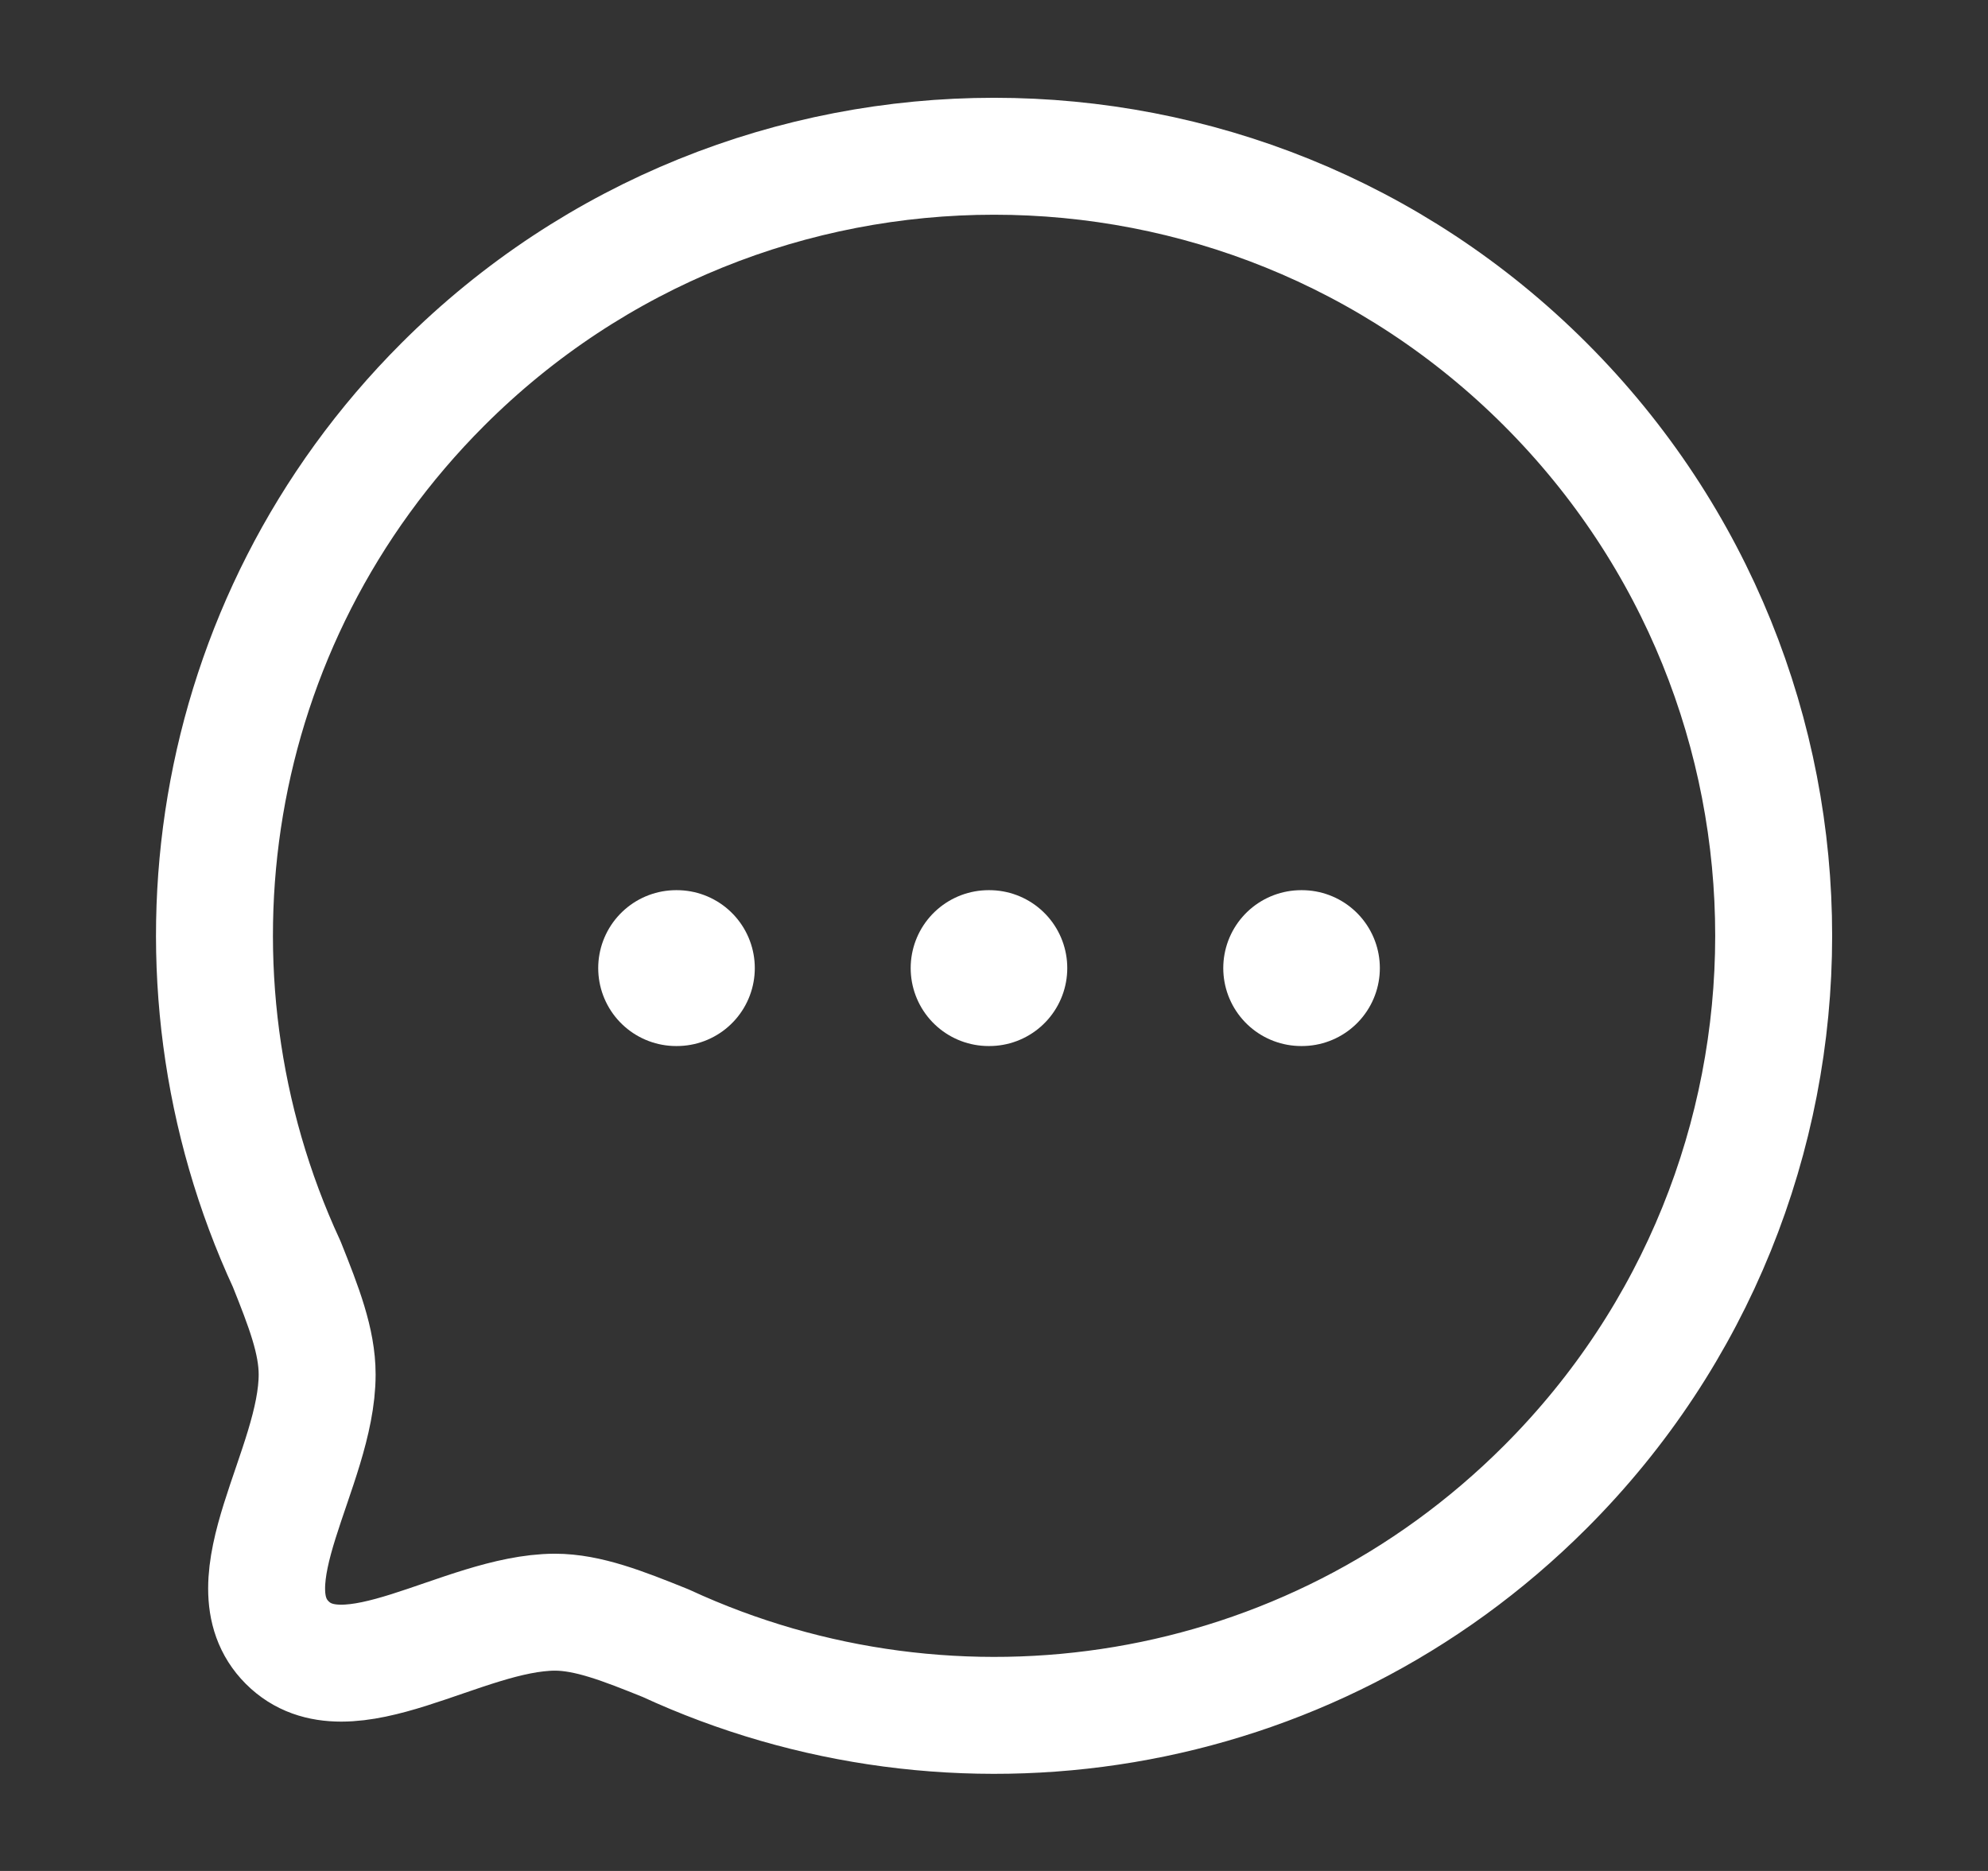<svg width="17" height="16" viewBox="0 0 17 16" fill="none" xmlns="http://www.w3.org/2000/svg">
<rect x="0" y="0" width="17" height="16" fill="#333333" stroke="none"/>
<path fill-rule="evenodd" clip-rule="evenodd" d="M13.215 12.716C11.178 14.754 8.161 15.194 5.692 14.052C5.327 13.905 5.028 13.787 4.744 13.787C3.953 13.791 2.968 14.559 2.456 14.047C1.944 13.535 2.712 12.55 2.712 11.754C2.712 11.47 2.598 11.176 2.452 10.811C1.309 8.342 1.75 5.324 3.787 3.287C6.388 0.686 10.614 0.686 13.215 3.287C15.82 5.893 15.816 10.115 13.215 12.716Z" stroke="white" stroke-linecap="round" stroke-linejoin="round"/>
<path d="M11.127 8.279H11.133" stroke="white" stroke-width="1.333" stroke-linecap="round" stroke-linejoin="round"/>
<path d="M8.454 8.279H8.46" stroke="white" stroke-width="1.333" stroke-linecap="round" stroke-linejoin="round"/>
<path d="M5.782 8.279H5.788" stroke="white" stroke-width="1.333" stroke-linecap="round" stroke-linejoin="round"/>
</svg>
